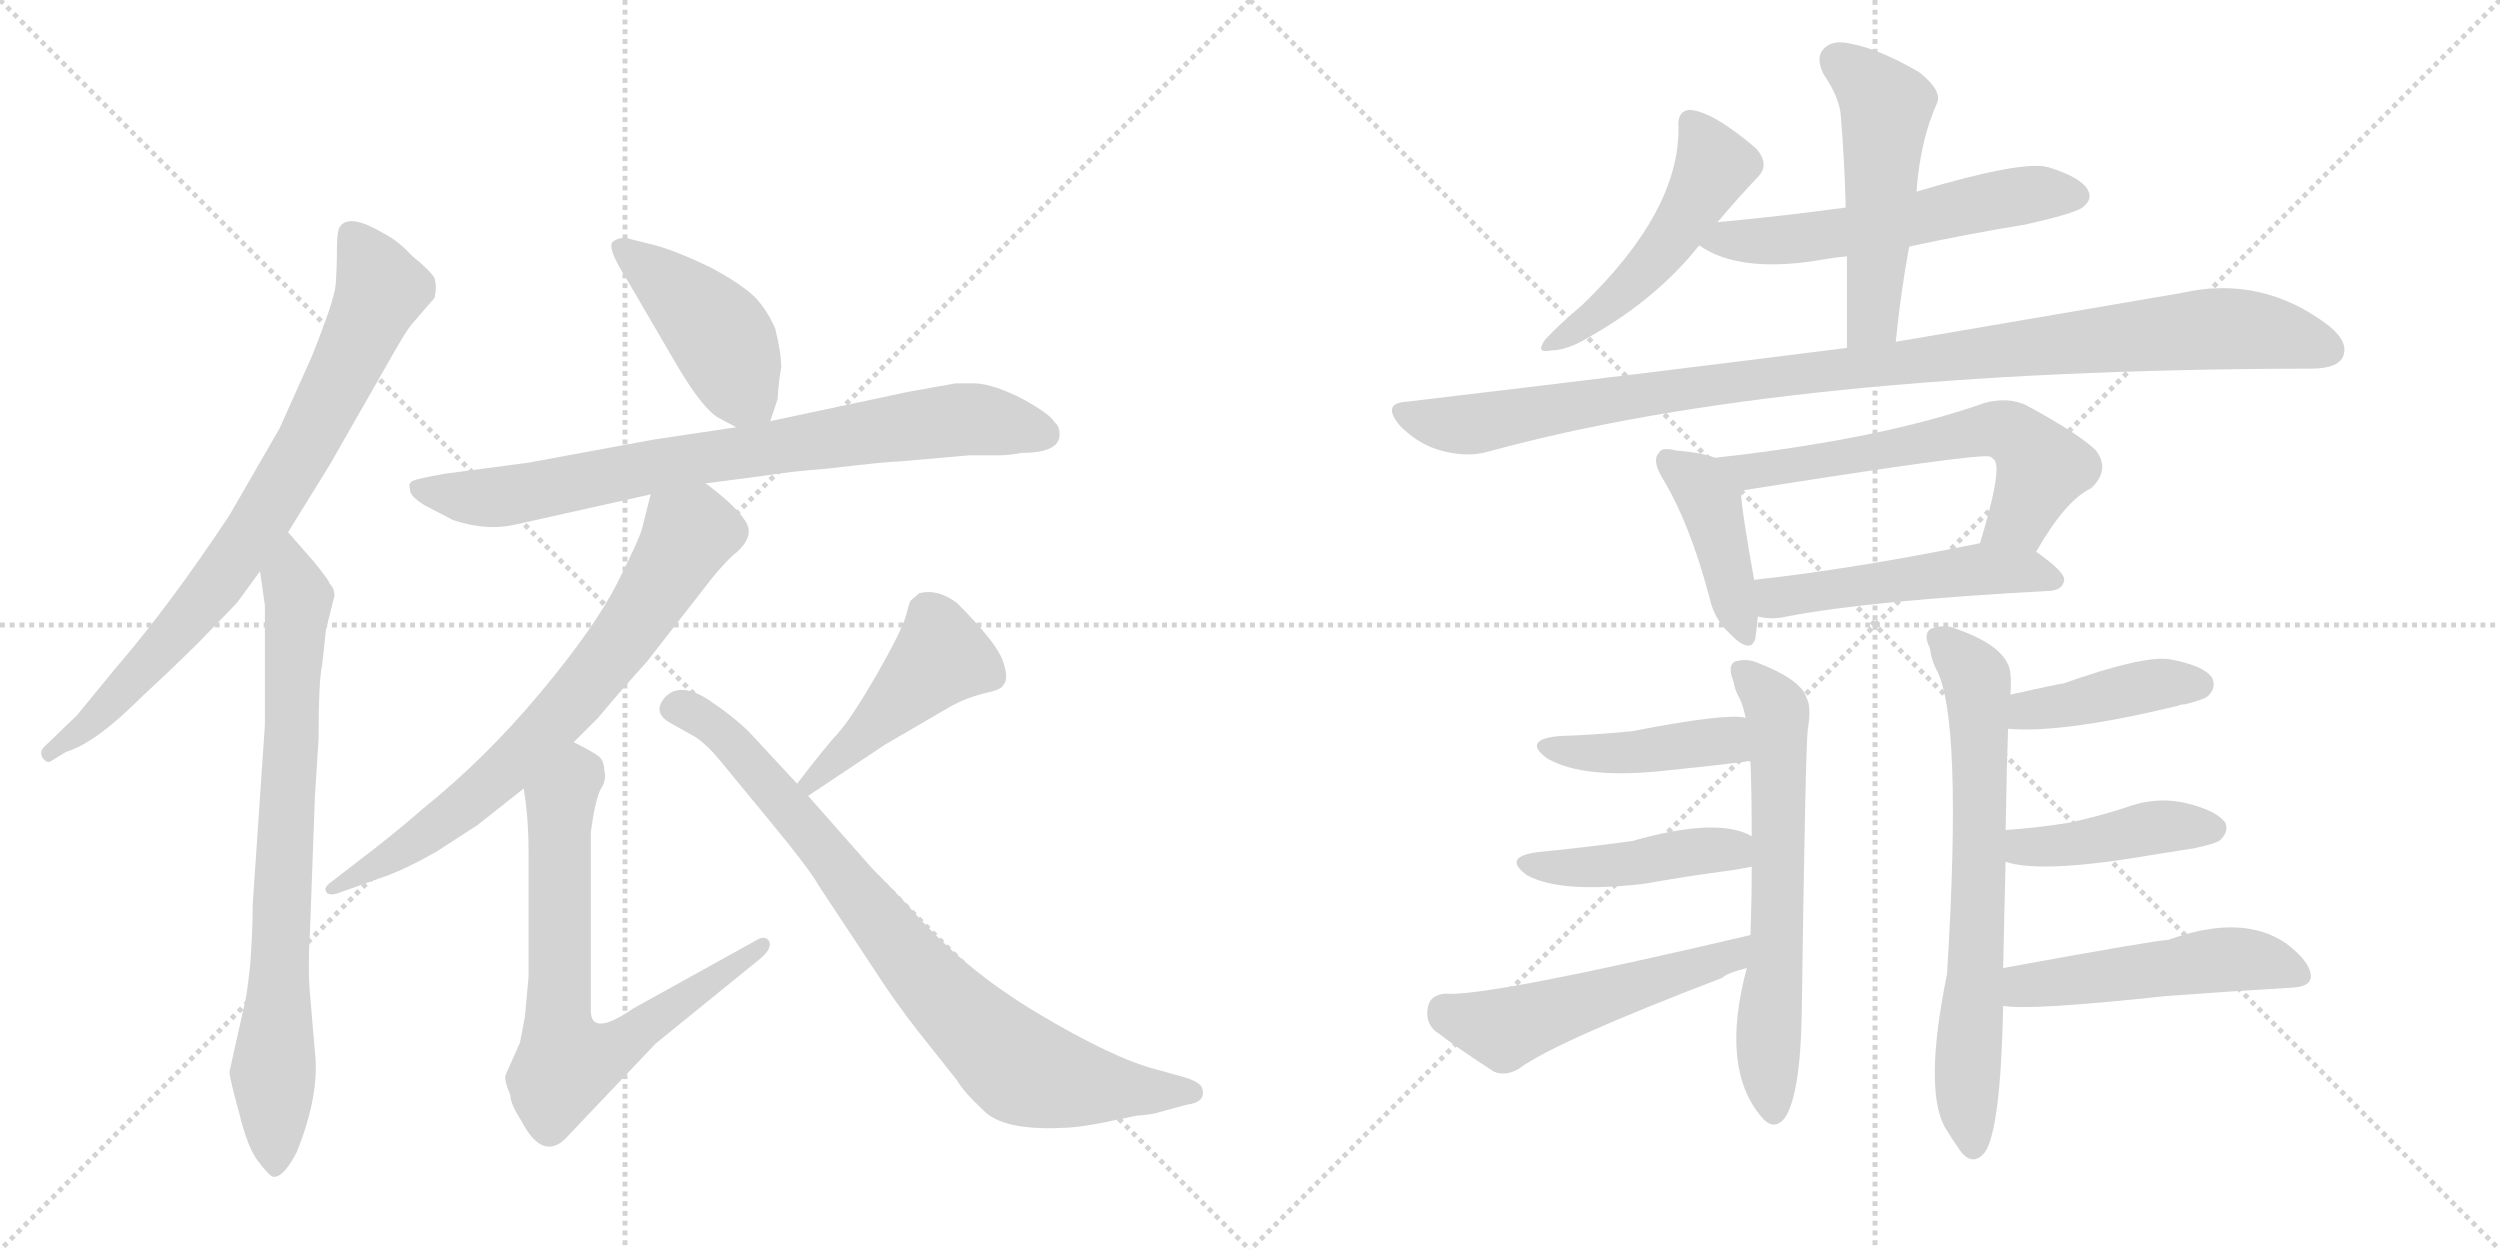 <svg version="1.1" viewBox="0 0 2048 1024" xmlns="http://www.w3.org/2000/svg">
  <g stroke="lightgray" stroke-dasharray="1,1" stroke-width="1" transform="scale(4, 4)">
    <line x1="0" y1="0" x2="256" y2="256"></line>
    <line x1="256" y1="0" x2="0" y2="256"></line>
    <line x1="128" y1="0" x2="128" y2="256"></line>
    <line x1="0" y1="128" x2="256" y2="128"></line>
    <line x1="256" y1="0" x2="512" y2="256"></line>
    <line x1="512" y1="0" x2="256" y2="256"></line>
    <line x1="384" y1="0" x2="384" y2="256"></line>
    <line x1="256" y1="128" x2="512" y2="128"></line>
  </g>
<g transform="scale(1, -1) translate(0, -850)">
   <style type="text/css">
    @keyframes keyframes0 {
      from {
       stroke: black;
       stroke-dashoffset: 781;
       stroke-width: 128;
       }
       72% {
       animation-timing-function: step-end;
       stroke: black;
       stroke-dashoffset: 0;
       stroke-width: 128;
       }
       to {
       stroke: black;
       stroke-width: 1024;
       }
       }
       #make-me-a-hanzi-animation-0 {
         animation: keyframes0 0.886s both;
         animation-delay: 0s;
         animation-timing-function: linear;
       }
    @keyframes keyframes1 {
      from {
       stroke: black;
       stroke-dashoffset: 770;
       stroke-width: 128;
       }
       71% {
       animation-timing-function: step-end;
       stroke: black;
       stroke-dashoffset: 0;
       stroke-width: 128;
       }
       to {
       stroke: black;
       stroke-width: 1024;
       }
       }
       #make-me-a-hanzi-animation-1 {
         animation: keyframes1 0.877s both;
         animation-delay: 0.886s;
         animation-timing-function: linear;
       }
    @keyframes keyframes2 {
      from {
       stroke: black;
       stroke-dashoffset: 433;
       stroke-width: 128;
       }
       58% {
       animation-timing-function: step-end;
       stroke: black;
       stroke-dashoffset: 0;
       stroke-width: 128;
       }
       to {
       stroke: black;
       stroke-width: 1024;
       }
       }
       #make-me-a-hanzi-animation-2 {
         animation: keyframes2 0.602s both;
         animation-delay: 1.762s;
         animation-timing-function: linear;
       }
    @keyframes keyframes3 {
      from {
       stroke: black;
       stroke-dashoffset: 774;
       stroke-width: 128;
       }
       72% {
       animation-timing-function: step-end;
       stroke: black;
       stroke-dashoffset: 0;
       stroke-width: 128;
       }
       to {
       stroke: black;
       stroke-width: 1024;
       }
       }
       #make-me-a-hanzi-animation-3 {
         animation: keyframes3 0.88s both;
         animation-delay: 2.365s;
         animation-timing-function: linear;
       }
    @keyframes keyframes4 {
      from {
       stroke: black;
       stroke-dashoffset: 706;
       stroke-width: 128;
       }
       70% {
       animation-timing-function: step-end;
       stroke: black;
       stroke-dashoffset: 0;
       stroke-width: 128;
       }
       to {
       stroke: black;
       stroke-width: 1024;
       }
       }
       #make-me-a-hanzi-animation-4 {
         animation: keyframes4 0.825s both;
         animation-delay: 3.244s;
         animation-timing-function: linear;
       }
    @keyframes keyframes5 {
      from {
       stroke: black;
       stroke-dashoffset: 703;
       stroke-width: 128;
       }
       70% {
       animation-timing-function: step-end;
       stroke: black;
       stroke-dashoffset: 0;
       stroke-width: 128;
       }
       to {
       stroke: black;
       stroke-width: 1024;
       }
       }
       #make-me-a-hanzi-animation-5 {
         animation: keyframes5 0.822s both;
         animation-delay: 4.069s;
         animation-timing-function: linear;
       }
    @keyframes keyframes6 {
      from {
       stroke: black;
       stroke-dashoffset: 447;
       stroke-width: 128;
       }
       59% {
       animation-timing-function: step-end;
       stroke: black;
       stroke-dashoffset: 0;
       stroke-width: 128;
       }
       to {
       stroke: black;
       stroke-width: 1024;
       }
       }
       #make-me-a-hanzi-animation-6 {
         animation: keyframes6 0.614s both;
         animation-delay: 4.891s;
         animation-timing-function: linear;
       }
    @keyframes keyframes7 {
      from {
       stroke: black;
       stroke-dashoffset: 809;
       stroke-width: 128;
       }
       72% {
       animation-timing-function: step-end;
       stroke: black;
       stroke-dashoffset: 0;
       stroke-width: 128;
       }
       to {
       stroke: black;
       stroke-width: 1024;
       }
       }
       #make-me-a-hanzi-animation-7 {
         animation: keyframes7 0.908s both;
         animation-delay: 5.505s;
         animation-timing-function: linear;
       }
    @keyframes keyframes8 {
      from {
       stroke: black;
       stroke-dashoffset: 491;
       stroke-width: 128;
       }
       62% {
       animation-timing-function: step-end;
       stroke: black;
       stroke-dashoffset: 0;
       stroke-width: 128;
       }
       to {
       stroke: black;
       stroke-width: 1024;
       }
       }
       #make-me-a-hanzi-animation-8 {
         animation: keyframes8 0.65s both;
         animation-delay: 6.413s;
         animation-timing-function: linear;
       }
    @keyframes keyframes9 {
      from {
       stroke: black;
       stroke-dashoffset: 558;
       stroke-width: 128;
       }
       64% {
       animation-timing-function: step-end;
       stroke: black;
       stroke-dashoffset: 0;
       stroke-width: 128;
       }
       to {
       stroke: black;
       stroke-width: 1024;
       }
       }
       #make-me-a-hanzi-animation-9 {
         animation: keyframes9 0.704s both;
         animation-delay: 7.063s;
         animation-timing-function: linear;
       }
    @keyframes keyframes10 {
      from {
       stroke: black;
       stroke-dashoffset: 506;
       stroke-width: 128;
       }
       62% {
       animation-timing-function: step-end;
       stroke: black;
       stroke-dashoffset: 0;
       stroke-width: 128;
       }
       to {
       stroke: black;
       stroke-width: 1024;
       }
       }
       #make-me-a-hanzi-animation-10 {
         animation: keyframes10 0.662s both;
         animation-delay: 7.767s;
         animation-timing-function: linear;
       }
    @keyframes keyframes11 {
      from {
       stroke: black;
       stroke-dashoffset: 1021;
       stroke-width: 128;
       }
       77% {
       animation-timing-function: step-end;
       stroke: black;
       stroke-dashoffset: 0;
       stroke-width: 128;
       }
       to {
       stroke: black;
       stroke-width: 1024;
       }
       }
       #make-me-a-hanzi-animation-11 {
         animation: keyframes11 1.081s both;
         animation-delay: 8.429s;
         animation-timing-function: linear;
       }
    @keyframes keyframes12 {
      from {
       stroke: black;
       stroke-dashoffset: 414;
       stroke-width: 128;
       }
       57% {
       animation-timing-function: step-end;
       stroke: black;
       stroke-dashoffset: 0;
       stroke-width: 128;
       }
       to {
       stroke: black;
       stroke-width: 1024;
       }
       }
       #make-me-a-hanzi-animation-12 {
         animation: keyframes12 0.587s both;
         animation-delay: 9.51s;
         animation-timing-function: linear;
       }
    @keyframes keyframes13 {
      from {
       stroke: black;
       stroke-dashoffset: 608;
       stroke-width: 128;
       }
       66% {
       animation-timing-function: step-end;
       stroke: black;
       stroke-dashoffset: 0;
       stroke-width: 128;
       }
       to {
       stroke: black;
       stroke-width: 1024;
       }
       }
       #make-me-a-hanzi-animation-13 {
         animation: keyframes13 0.745s both;
         animation-delay: 10.097s;
         animation-timing-function: linear;
       }
    @keyframes keyframes14 {
      from {
       stroke: black;
       stroke-dashoffset: 499;
       stroke-width: 128;
       }
       62% {
       animation-timing-function: step-end;
       stroke: black;
       stroke-dashoffset: 0;
       stroke-width: 128;
       }
       to {
       stroke: black;
       stroke-width: 1024;
       }
       }
       #make-me-a-hanzi-animation-14 {
         animation: keyframes14 0.656s both;
         animation-delay: 10.841s;
         animation-timing-function: linear;
       }
    @keyframes keyframes15 {
      from {
       stroke: black;
       stroke-dashoffset: 628;
       stroke-width: 128;
       }
       67% {
       animation-timing-function: step-end;
       stroke: black;
       stroke-dashoffset: 0;
       stroke-width: 128;
       }
       to {
       stroke: black;
       stroke-width: 1024;
       }
       }
       #make-me-a-hanzi-animation-15 {
         animation: keyframes15 0.761s both;
         animation-delay: 11.497s;
         animation-timing-function: linear;
       }
    @keyframes keyframes16 {
      from {
       stroke: black;
       stroke-dashoffset: 421;
       stroke-width: 128;
       }
       58% {
       animation-timing-function: step-end;
       stroke: black;
       stroke-dashoffset: 0;
       stroke-width: 128;
       }
       to {
       stroke: black;
       stroke-width: 1024;
       }
       }
       #make-me-a-hanzi-animation-16 {
         animation: keyframes16 0.593s both;
         animation-delay: 12.258s;
         animation-timing-function: linear;
       }
    @keyframes keyframes17 {
      from {
       stroke: black;
       stroke-dashoffset: 436;
       stroke-width: 128;
       }
       59% {
       animation-timing-function: step-end;
       stroke: black;
       stroke-dashoffset: 0;
       stroke-width: 128;
       }
       to {
       stroke: black;
       stroke-width: 1024;
       }
       }
       #make-me-a-hanzi-animation-17 {
         animation: keyframes17 0.605s both;
         animation-delay: 12.851s;
         animation-timing-function: linear;
       }
    @keyframes keyframes18 {
      from {
       stroke: black;
       stroke-dashoffset: 515;
       stroke-width: 128;
       }
       63% {
       animation-timing-function: step-end;
       stroke: black;
       stroke-dashoffset: 0;
       stroke-width: 128;
       }
       to {
       stroke: black;
       stroke-width: 1024;
       }
       }
       #make-me-a-hanzi-animation-18 {
         animation: keyframes18 0.669s both;
         animation-delay: 13.456s;
         animation-timing-function: linear;
       }
    @keyframes keyframes19 {
      from {
       stroke: black;
       stroke-dashoffset: 684;
       stroke-width: 128;
       }
       69% {
       animation-timing-function: step-end;
       stroke: black;
       stroke-dashoffset: 0;
       stroke-width: 128;
       }
       to {
       stroke: black;
       stroke-width: 1024;
       }
       }
       #make-me-a-hanzi-animation-19 {
         animation: keyframes19 0.807s both;
         animation-delay: 14.125s;
         animation-timing-function: linear;
       }
    @keyframes keyframes20 {
      from {
       stroke: black;
       stroke-dashoffset: 410;
       stroke-width: 128;
       }
       57% {
       animation-timing-function: step-end;
       stroke: black;
       stroke-dashoffset: 0;
       stroke-width: 128;
       }
       to {
       stroke: black;
       stroke-width: 1024;
       }
       }
       #make-me-a-hanzi-animation-20 {
         animation: keyframes20 0.584s both;
         animation-delay: 14.932s;
         animation-timing-function: linear;
       }
    @keyframes keyframes21 {
      from {
       stroke: black;
       stroke-dashoffset: 423;
       stroke-width: 128;
       }
       58% {
       animation-timing-function: step-end;
       stroke: black;
       stroke-dashoffset: 0;
       stroke-width: 128;
       }
       to {
       stroke: black;
       stroke-width: 1024;
       }
       }
       #make-me-a-hanzi-animation-21 {
         animation: keyframes21 0.594s both;
         animation-delay: 15.515s;
         animation-timing-function: linear;
       }
    @keyframes keyframes22 {
      from {
       stroke: black;
       stroke-dashoffset: 501;
       stroke-width: 128;
       }
       62% {
       animation-timing-function: step-end;
       stroke: black;
       stroke-dashoffset: 0;
       stroke-width: 128;
       }
       to {
       stroke: black;
       stroke-width: 1024;
       }
       }
       #make-me-a-hanzi-animation-22 {
         animation: keyframes22 0.658s both;
         animation-delay: 16.11s;
         animation-timing-function: linear;
       }
</style>
<path d="M 236 414 L 270 469 L 326 567 Q 333 579 337 584 L 356 606 Q 358 615 356 622 Q 353 628 338 640 Q 326 653 314 659 Q 287 675 279 665 Q 276 662 276 646 Q 276 630 275 617 Q 274 604 255 557 L 229 499 L 188 428 Q 139 354 95 303 L 63 264 L 36 238 Q 32 234 35 229 Q 38 225 41 226 L 54 234 Q 78 241 117 280 Q 143 304 164 325 L 194 356 L 213 382 L 236 414 Z" fill="lightgray"></path> 
<path d="M 200 26 L 188 -28 Q 188 -33 196 -62 Q 203 -91 212 -102 Q 221 -114 224 -114 Q 232 -115 243 -94 Q 262 -47 258 -12 L 254 35 Q 252 56 254 89 L 258 198 L 261 245 Q 261 293 264 306 L 267 334 L 274 362 Q 274 368 270 372 Q 270 374 257 390 L 236 414 C 216 437 209 412 213 382 L 217 354 L 217 256 L 207 109 Q 207 88 205 60 Q 202 32 200 26 Z" fill="lightgray"></path> 
<path d="M 631 505 L 637 523 Q 638 539 640 549 Q 640 561 635 581 Q 629 595 619 606 Q 608 617 582 631 Q 555 644 537 649 L 517 654 Q 509 657 502 652 Q 497 647 513 622 L 555 550 Q 577 513 590 507 L 603 500 C 625 488 625 488 631 505 Z" fill="lightgray"></path> 
<path d="M 868 494 Q 868 501 864 504 Q 860 511 838 523 Q 815 535 799 536 L 783 536 L 744 529 L 631 505 L 603 500 L 536 490 L 433 471 L 365 462 Q 342 458 338 456 Q 334 454 336 449 Q 335 444 348 436 L 371 424 Q 398 415 421 420 L 533 445 L 578 454 L 624 460 Q 649 464 677 466 Q 728 472 737 472 L 794 477 L 817 477 Q 827 477 837 479 Q 868 479 868 494 Z" fill="lightgray"></path> 
<path d="M 533 445 L 526 417 Q 524 409 506 373 Q 488 337 443 283 Q 398 229 347 188 Q 330 173 307 155 L 272 128 Q 265 123 267 120 Q 268 116 276 118 L 318 133 Q 334 139 357 152 L 391 174 L 429 204 L 470 242 L 490 262 Q 510 286 530 308 L 583 376 Q 597 393 604 398 Q 619 412 610 424 Q 604 433 592 443 Q 580 453 578 454 C 554 472 540 474 533 445 Z" fill="lightgray"></path> 
<path d="M 429 204 Q 433 180 433 152 L 433 50 L 430 17 L 426 -4 L 414 -31 Q 413 -35 418 -47 Q 418 -54 427 -68 Q 444 -101 463 -83 L 537 -5 L 622 64 Q 633 73 630 79 Q 627 84 620 80 L 519 24 Q 484 0 484 22 L 484 168 Q 488 198 493 205 Q 497 212 495 219 Q 495 226 491 230 Q 486 234 470 242 C 443 256 425 234 429 204 Z" fill="lightgray"></path> 
<path d="M 662 198 L 725 240 L 780 272 Q 791 278 806 282 Q 821 285 822 289 Q 827 294 821 310 Q 815 325 784 356 Q 768 368 753 364 L 746 358 Q 745 357 742 345 Q 738 332 718 297 Q 697 261 687 250 Q 676 238 653 208 C 635 184 637 181 662 198 Z" fill="lightgray"></path> 
<path d="M 715 138 L 662 198 L 653 208 L 614 250 Q 601 263 580 277 Q 558 291 546 280 Q 534 268 547 259 L 570 246 Q 579 240 589 228 L 631 177 Q 664 137 671 124 L 714 59 Q 734 28 753 4 L 784 -35 Q 789 -44 806 -60 Q 822 -76 869 -74 Q 881 -74 902 -70 L 931 -64 Q 945 -63 950 -61 L 972 -55 Q 988 -53 985 -42 Q 984 -37 972 -33 L 947 -26 Q 912 -17 850 20 Q 788 57 744 108 Q 729 124 715 138 Z" fill="lightgray"></path> 
<path d="M 1407 668 Q 1423 687 1440 705 Q 1450 715 1439 728 Q 1403 759 1384 760 Q 1374 759 1375 746 Q 1376 677 1296 600 Q 1277 584 1266 572 Q 1257 560 1271 563 Q 1284 563 1302 574 Q 1357 605 1392 649 L 1407 668 Z" fill="lightgray"></path> 
<path d="M 1564 648 Q 1610 658 1659 666 Q 1699 675 1706 680 Q 1715 687 1710 695 Q 1704 705 1678 713 Q 1657 719 1570 693 L 1512 680 Q 1461 673 1407 668 C 1377 665 1367 664 1392 649 Q 1426 625 1497 638 Q 1503 639 1513 640 L 1564 648 Z" fill="lightgray"></path> 
<path d="M 1553 570 Q 1557 610 1564 648 L 1570 693 Q 1573 735 1587 766 Q 1591 776 1572 791 Q 1539 810 1517 814 Q 1501 818 1494 810 Q 1487 803 1494 789 Q 1507 770 1508 755 Q 1511 719 1512 680 L 1513 640 Q 1513 606 1513 565 C 1513 535 1550 540 1553 570 Z" fill="lightgray"></path> 
<path d="M 1513 565 Q 1347 544 1153 521 Q 1131 520 1147 501 Q 1162 486 1180 481 Q 1202 475 1219 480 Q 1463 547 1889 548 Q 1890 548 1893 548 Q 1914 548 1919 557 Q 1925 569 1908 583 Q 1853 625 1787 610 Q 1693 594 1553 570 L 1513 565 Z" fill="lightgray"></path> 
<path d="M 1405 475 Q 1395 479 1373 481 Q 1361 484 1359 479 Q 1353 473 1362 458 Q 1384 422 1400 362 Q 1404 343 1416 332 Q 1434 313 1438 327 Q 1439 334 1440 345 L 1437 375 Q 1427 430 1426 448 C 1424 469 1424 469 1405 475 Z" fill="lightgray"></path> 
<path d="M 1668 398 Q 1692 440 1713 450 Q 1729 465 1717 481 Q 1704 494 1660 518 Q 1645 525 1626 520 Q 1541 490 1405 475 C 1375 472 1396 443 1426 448 Q 1621 479 1630 476 Q 1631 476 1634 473 Q 1640 464 1622 405 C 1613 376 1653 372 1668 398 Z" fill="lightgray"></path> 
<path d="M 1440 345 Q 1452 342 1464 345 Q 1531 358 1680 366 Q 1690 367 1691 375 Q 1691 382 1668 398 C 1650 411 1650 411 1622 405 Q 1519 384 1437 375 C 1407 372 1410 350 1440 345 Z" fill="lightgray"></path> 
<path d="M 1431 57 Q 1409 -25 1443 -65 Q 1453 -77 1462 -66 Q 1475 -47 1476 21 Q 1479 238 1481 253 Q 1484 271 1480 278 Q 1476 293 1440 307 Q 1431 311 1421 308 Q 1415 304 1420 292 Q 1421 285 1425 278 Q 1428 272 1430 262 L 1434 226 Q 1435 201 1435 165 L 1435 140 Q 1435 113 1434 84 L 1431 57 Z" fill="lightgray"></path> 
<path d="M 1430 262 Q 1414 266 1337 251 Q 1307 248 1277 247 Q 1247 244 1267 229 Q 1297 211 1367 219 Q 1397 222 1430 226 Q 1431 227 1434 226 C 1464 227 1460 258 1430 262 Z" fill="lightgray"></path> 
<path d="M 1435 165 Q 1407 181 1337 161 Q 1292 155 1260 152 Q 1230 148 1251 133 Q 1278 118 1347 126 Q 1380 132 1418 137 Q 1425 138 1435 140 C 1464 146 1462 152 1435 165 Z" fill="lightgray"></path> 
<path d="M 1434 84 Q 1217 33 1184 36 Q 1172 35 1170 26 Q 1167 14 1175 6 Q 1196 -10 1224 -28 Q 1234 -32 1245 -25 Q 1275 -3 1411 49 Q 1415 53 1431 57 C 1460 65 1463 91 1434 84 Z" fill="lightgray"></path> 
<path d="M 1641 57 Q 1642 106 1643 144 L 1643 170 Q 1644 227 1645 253 L 1647 281 Q 1648 297 1646 303 Q 1640 322 1602 335 Q 1593 339 1582 335 Q 1575 331 1581 319 Q 1582 310 1586 302 Q 1608 263 1595 52 Q 1576 -41 1593 -73 Q 1599 -83 1606 -93 Q 1616 -106 1626 -94 Q 1639 -75 1641 26 L 1641 57 Z" fill="lightgray"></path> 
<path d="M 1645 253 Q 1690 249 1785 272 Q 1786 273 1790 273 Q 1806 277 1809 280 Q 1816 287 1812 295 Q 1805 305 1777 310 Q 1755 313 1690 290 Q 1687 290 1647 281 C 1618 274 1615 255 1645 253 Z" fill="lightgray"></path> 
<path d="M 1643 144 Q 1670 135 1747 147 Q 1771 151 1797 155 Q 1816 159 1819 162 Q 1826 169 1823 176 Q 1816 186 1791 192 Q 1766 198 1740 188 Q 1718 181 1695 176 Q 1670 172 1643 170 C 1613 168 1614 152 1643 144 Z" fill="lightgray"></path> 
<path d="M 1641 26 Q 1663 22 1774 34 Q 1828 38 1879 41 Q 1892 42 1893 49 Q 1894 61 1873 77 Q 1837 102 1776 80 Q 1767 80 1641 57 C 1611 52 1611 29 1641 26 Z" fill="lightgray"></path> 
      <clipPath id="make-me-a-hanzi-clip-0">
      <path d="M 236 414 L 270 469 L 326 567 Q 333 579 337 584 L 356 606 Q 358 615 356 622 Q 353 628 338 640 Q 326 653 314 659 Q 287 675 279 665 Q 276 662 276 646 Q 276 630 275 617 Q 274 604 255 557 L 229 499 L 188 428 Q 139 354 95 303 L 63 264 L 36 238 Q 32 234 35 229 Q 38 225 41 226 L 54 234 Q 78 241 117 280 Q 143 304 164 325 L 194 356 L 213 382 L 236 414 Z" fill="lightgray"></path>
      </clipPath>
      <path clip-path="url(#make-me-a-hanzi-clip-0)" d="M 287 659 L 312 612 L 252 487 L 206 412 L 155 344 L 75 258 L 41 233 " fill="none" id="make-me-a-hanzi-animation-0" stroke-dasharray="653 1306" stroke-linecap="round"></path>

      <clipPath id="make-me-a-hanzi-clip-1">
      <path d="M 200 26 L 188 -28 Q 188 -33 196 -62 Q 203 -91 212 -102 Q 221 -114 224 -114 Q 232 -115 243 -94 Q 262 -47 258 -12 L 254 35 Q 252 56 254 89 L 258 198 L 261 245 Q 261 293 264 306 L 267 334 L 274 362 Q 274 368 270 372 Q 270 374 257 390 L 236 414 C 216 437 209 412 213 382 L 217 354 L 217 256 L 207 109 Q 207 88 205 60 Q 202 32 200 26 Z" fill="lightgray"></path>
      </clipPath>
      <path clip-path="url(#make-me-a-hanzi-clip-1)" d="M 238 405 L 236 389 L 245 359 L 224 -32 L 226 -107 " fill="none" id="make-me-a-hanzi-animation-1" stroke-dasharray="642 1284" stroke-linecap="round"></path>

      <clipPath id="make-me-a-hanzi-clip-2">
      <path d="M 631 505 L 637 523 Q 638 539 640 549 Q 640 561 635 581 Q 629 595 619 606 Q 608 617 582 631 Q 555 644 537 649 L 517 654 Q 509 657 502 652 Q 497 647 513 622 L 555 550 Q 577 513 590 507 L 603 500 C 625 488 625 488 631 505 Z" fill="lightgray"></path>
      </clipPath>
      <path clip-path="url(#make-me-a-hanzi-clip-2)" d="M 510 647 L 582 585 L 622 513 " fill="none" id="make-me-a-hanzi-animation-2" stroke-dasharray="305 610" stroke-linecap="round"></path>

      <clipPath id="make-me-a-hanzi-clip-3">
      <path d="M 868 494 Q 868 501 864 504 Q 860 511 838 523 Q 815 535 799 536 L 783 536 L 744 529 L 631 505 L 603 500 L 536 490 L 433 471 L 365 462 Q 342 458 338 456 Q 334 454 336 449 Q 335 444 348 436 L 371 424 Q 398 415 421 420 L 533 445 L 578 454 L 624 460 Q 649 464 677 466 Q 728 472 737 472 L 794 477 L 817 477 Q 827 477 837 479 Q 868 479 868 494 Z" fill="lightgray"></path>
      </clipPath>
      <path clip-path="url(#make-me-a-hanzi-clip-3)" d="M 344 450 L 412 443 L 573 475 L 782 506 L 855 495 " fill="none" id="make-me-a-hanzi-animation-3" stroke-dasharray="646 1292" stroke-linecap="round"></path>

      <clipPath id="make-me-a-hanzi-clip-4">
      <path d="M 533 445 L 526 417 Q 524 409 506 373 Q 488 337 443 283 Q 398 229 347 188 Q 330 173 307 155 L 272 128 Q 265 123 267 120 Q 268 116 276 118 L 318 133 Q 334 139 357 152 L 391 174 L 429 204 L 470 242 L 490 262 Q 510 286 530 308 L 583 376 Q 597 393 604 398 Q 619 412 610 424 Q 604 433 592 443 Q 580 453 578 454 C 554 472 540 474 533 445 Z" fill="lightgray"></path>
      </clipPath>
      <path clip-path="url(#make-me-a-hanzi-clip-4)" d="M 573 442 L 569 415 L 521 342 L 440 244 L 330 153 L 272 122 " fill="none" id="make-me-a-hanzi-animation-4" stroke-dasharray="578 1156" stroke-linecap="round"></path>

      <clipPath id="make-me-a-hanzi-clip-5">
      <path d="M 429 204 Q 433 180 433 152 L 433 50 L 430 17 L 426 -4 L 414 -31 Q 413 -35 418 -47 Q 418 -54 427 -68 Q 444 -101 463 -83 L 537 -5 L 622 64 Q 633 73 630 79 Q 627 84 620 80 L 519 24 Q 484 0 484 22 L 484 168 Q 488 198 493 205 Q 497 212 495 219 Q 495 226 491 230 Q 486 234 470 242 C 443 256 425 234 429 204 Z" fill="lightgray"></path>
      </clipPath>
      <path clip-path="url(#make-me-a-hanzi-clip-5)" d="M 472 230 L 473 215 L 459 193 L 458 174 L 457 20 L 464 -22 L 506 -8 L 625 76 " fill="none" id="make-me-a-hanzi-animation-5" stroke-dasharray="575 1150" stroke-linecap="round"></path>

      <clipPath id="make-me-a-hanzi-clip-6">
      <path d="M 662 198 L 725 240 L 780 272 Q 791 278 806 282 Q 821 285 822 289 Q 827 294 821 310 Q 815 325 784 356 Q 768 368 753 364 L 746 358 Q 745 357 742 345 Q 738 332 718 297 Q 697 261 687 250 Q 676 238 653 208 C 635 184 637 181 662 198 Z" fill="lightgray"></path>
      </clipPath>
      <path clip-path="url(#make-me-a-hanzi-clip-6)" d="M 812 296 L 770 310 L 664 209 " fill="none" id="make-me-a-hanzi-animation-6" stroke-dasharray="319 638" stroke-linecap="round"></path>

      <clipPath id="make-me-a-hanzi-clip-7">
      <path d="M 715 138 L 662 198 L 653 208 L 614 250 Q 601 263 580 277 Q 558 291 546 280 Q 534 268 547 259 L 570 246 Q 579 240 589 228 L 631 177 Q 664 137 671 124 L 714 59 Q 734 28 753 4 L 784 -35 Q 789 -44 806 -60 Q 822 -76 869 -74 Q 881 -74 902 -70 L 931 -64 Q 945 -63 950 -61 L 972 -55 Q 988 -53 985 -42 Q 984 -37 972 -33 L 947 -26 Q 912 -17 850 20 Q 788 57 744 108 Q 729 124 715 138 Z" fill="lightgray"></path>
      </clipPath>
      <path clip-path="url(#make-me-a-hanzi-clip-7)" d="M 552 270 L 567 267 L 598 243 L 741 68 L 825 -17 L 848 -30 L 879 -37 L 974 -44 " fill="none" id="make-me-a-hanzi-animation-7" stroke-dasharray="681 1362" stroke-linecap="round"></path>

      <clipPath id="make-me-a-hanzi-clip-8">
      <path d="M 1407 668 Q 1423 687 1440 705 Q 1450 715 1439 728 Q 1403 759 1384 760 Q 1374 759 1375 746 Q 1376 677 1296 600 Q 1277 584 1266 572 Q 1257 560 1271 563 Q 1284 563 1302 574 Q 1357 605 1392 649 L 1407 668 Z" fill="lightgray"></path>
      </clipPath>
      <path clip-path="url(#make-me-a-hanzi-clip-8)" d="M 1385 749 L 1404 713 L 1378 668 L 1336 616 L 1275 571 " fill="none" id="make-me-a-hanzi-animation-8" stroke-dasharray="363 726" stroke-linecap="round"></path>

      <clipPath id="make-me-a-hanzi-clip-9">
      <path d="M 1564 648 Q 1610 658 1659 666 Q 1699 675 1706 680 Q 1715 687 1710 695 Q 1704 705 1678 713 Q 1657 719 1570 693 L 1512 680 Q 1461 673 1407 668 C 1377 665 1367 664 1392 649 Q 1426 625 1497 638 Q 1503 639 1513 640 L 1564 648 Z" fill="lightgray"></path>
      </clipPath>
      <path clip-path="url(#make-me-a-hanzi-clip-9)" d="M 1400 650 L 1484 655 L 1644 688 L 1698 690 " fill="none" id="make-me-a-hanzi-animation-9" stroke-dasharray="430 860" stroke-linecap="round"></path>

      <clipPath id="make-me-a-hanzi-clip-10">
      <path d="M 1553 570 Q 1557 610 1564 648 L 1570 693 Q 1573 735 1587 766 Q 1591 776 1572 791 Q 1539 810 1517 814 Q 1501 818 1494 810 Q 1487 803 1494 789 Q 1507 770 1508 755 Q 1511 719 1512 680 L 1513 640 Q 1513 606 1513 565 C 1513 535 1550 540 1553 570 Z" fill="lightgray"></path>
      </clipPath>
      <path clip-path="url(#make-me-a-hanzi-clip-10)" d="M 1505 800 L 1545 763 L 1535 596 L 1519 573 " fill="none" id="make-me-a-hanzi-animation-10" stroke-dasharray="378 756" stroke-linecap="round"></path>

      <clipPath id="make-me-a-hanzi-clip-11">
      <path d="M 1513 565 Q 1347 544 1153 521 Q 1131 520 1147 501 Q 1162 486 1180 481 Q 1202 475 1219 480 Q 1463 547 1889 548 Q 1890 548 1893 548 Q 1914 548 1919 557 Q 1925 569 1908 583 Q 1853 625 1787 610 Q 1693 594 1553 570 L 1513 565 Z" fill="lightgray"></path>
      </clipPath>
      <path clip-path="url(#make-me-a-hanzi-clip-11)" d="M 1150 511 L 1191 502 L 1219 504 L 1373 531 L 1814 581 L 1875 574 L 1907 563 " fill="none" id="make-me-a-hanzi-animation-11" stroke-dasharray="893 1786" stroke-linecap="round"></path>

      <clipPath id="make-me-a-hanzi-clip-12">
      <path d="M 1405 475 Q 1395 479 1373 481 Q 1361 484 1359 479 Q 1353 473 1362 458 Q 1384 422 1400 362 Q 1404 343 1416 332 Q 1434 313 1438 327 Q 1439 334 1440 345 L 1437 375 Q 1427 430 1426 448 C 1424 469 1424 469 1405 475 Z" fill="lightgray"></path>
      </clipPath>
      <path clip-path="url(#make-me-a-hanzi-clip-12)" d="M 1367 472 L 1388 457 L 1401 438 L 1428 332 " fill="none" id="make-me-a-hanzi-animation-12" stroke-dasharray="286 572" stroke-linecap="round"></path>

      <clipPath id="make-me-a-hanzi-clip-13">
      <path d="M 1668 398 Q 1692 440 1713 450 Q 1729 465 1717 481 Q 1704 494 1660 518 Q 1645 525 1626 520 Q 1541 490 1405 475 C 1375 472 1396 443 1426 448 Q 1621 479 1630 476 Q 1631 476 1634 473 Q 1640 464 1622 405 C 1613 376 1653 372 1668 398 Z" fill="lightgray"></path>
      </clipPath>
      <path clip-path="url(#make-me-a-hanzi-clip-13)" d="M 1414 475 L 1439 461 L 1451 468 L 1492 470 L 1642 498 L 1655 491 L 1673 467 L 1655 427 L 1631 414 " fill="none" id="make-me-a-hanzi-animation-13" stroke-dasharray="480 960" stroke-linecap="round"></path>

      <clipPath id="make-me-a-hanzi-clip-14">
      <path d="M 1440 345 Q 1452 342 1464 345 Q 1531 358 1680 366 Q 1690 367 1691 375 Q 1691 382 1668 398 C 1650 411 1650 411 1622 405 Q 1519 384 1437 375 C 1407 372 1410 350 1440 345 Z" fill="lightgray"></path>
      </clipPath>
      <path clip-path="url(#make-me-a-hanzi-clip-14)" d="M 1445 368 L 1456 360 L 1617 384 L 1658 383 L 1682 374 " fill="none" id="make-me-a-hanzi-animation-14" stroke-dasharray="371 742" stroke-linecap="round"></path>

      <clipPath id="make-me-a-hanzi-clip-15">
      <path d="M 1431 57 Q 1409 -25 1443 -65 Q 1453 -77 1462 -66 Q 1475 -47 1476 21 Q 1479 238 1481 253 Q 1484 271 1480 278 Q 1476 293 1440 307 Q 1431 311 1421 308 Q 1415 304 1420 292 Q 1421 285 1425 278 Q 1428 272 1430 262 L 1434 226 Q 1435 201 1435 165 L 1435 140 Q 1435 113 1434 84 L 1431 57 Z" fill="lightgray"></path>
      </clipPath>
      <path clip-path="url(#make-me-a-hanzi-clip-15)" d="M 1427 301 L 1456 267 L 1458 111 L 1448 -18 L 1453 -60 " fill="none" id="make-me-a-hanzi-animation-15" stroke-dasharray="500 1000" stroke-linecap="round"></path>

      <clipPath id="make-me-a-hanzi-clip-16">
      <path d="M 1430 262 Q 1414 266 1337 251 Q 1307 248 1277 247 Q 1247 244 1267 229 Q 1297 211 1367 219 Q 1397 222 1430 226 Q 1431 227 1434 226 C 1464 227 1460 258 1430 262 Z" fill="lightgray"></path>
      </clipPath>
      <path clip-path="url(#make-me-a-hanzi-clip-16)" d="M 1270 239 L 1323 232 L 1407 243 L 1432 232 " fill="none" id="make-me-a-hanzi-animation-16" stroke-dasharray="293 586" stroke-linecap="round"></path>

      <clipPath id="make-me-a-hanzi-clip-17">
      <path d="M 1435 165 Q 1407 181 1337 161 Q 1292 155 1260 152 Q 1230 148 1251 133 Q 1278 118 1347 126 Q 1380 132 1418 137 Q 1425 138 1435 140 C 1464 146 1462 152 1435 165 Z" fill="lightgray"></path>
      </clipPath>
      <path clip-path="url(#make-me-a-hanzi-clip-17)" d="M 1253 144 L 1319 140 L 1397 154 L 1417 154 L 1429 146 " fill="none" id="make-me-a-hanzi-animation-17" stroke-dasharray="308 616" stroke-linecap="round"></path>

      <clipPath id="make-me-a-hanzi-clip-18">
      <path d="M 1434 84 Q 1217 33 1184 36 Q 1172 35 1170 26 Q 1167 14 1175 6 Q 1196 -10 1224 -28 Q 1234 -32 1245 -25 Q 1275 -3 1411 49 Q 1415 53 1431 57 C 1460 65 1463 91 1434 84 Z" fill="lightgray"></path>
      </clipPath>
      <path clip-path="url(#make-me-a-hanzi-clip-18)" d="M 1183 23 L 1232 7 L 1395 58 L 1418 68 L 1421 79 " fill="none" id="make-me-a-hanzi-animation-18" stroke-dasharray="387 774" stroke-linecap="round"></path>

      <clipPath id="make-me-a-hanzi-clip-19">
      <path d="M 1641 57 Q 1642 106 1643 144 L 1643 170 Q 1644 227 1645 253 L 1647 281 Q 1648 297 1646 303 Q 1640 322 1602 335 Q 1593 339 1582 335 Q 1575 331 1581 319 Q 1582 310 1586 302 Q 1608 263 1595 52 Q 1576 -41 1593 -73 Q 1599 -83 1606 -93 Q 1616 -106 1626 -94 Q 1639 -75 1641 26 L 1641 57 Z" fill="lightgray"></path>
      </clipPath>
      <path clip-path="url(#make-me-a-hanzi-clip-19)" d="M 1589 327 L 1618 296 L 1621 276 L 1619 49 L 1611 -33 L 1616 -89 " fill="none" id="make-me-a-hanzi-animation-19" stroke-dasharray="556 1112" stroke-linecap="round"></path>

      <clipPath id="make-me-a-hanzi-clip-20">
      <path d="M 1645 253 Q 1690 249 1785 272 Q 1786 273 1790 273 Q 1806 277 1809 280 Q 1816 287 1812 295 Q 1805 305 1777 310 Q 1755 313 1690 290 Q 1687 290 1647 281 C 1618 274 1615 255 1645 253 Z" fill="lightgray"></path>
      </clipPath>
      <path clip-path="url(#make-me-a-hanzi-clip-20)" d="M 1651 260 L 1661 267 L 1742 285 L 1801 289 " fill="none" id="make-me-a-hanzi-animation-20" stroke-dasharray="282 564" stroke-linecap="round"></path>

      <clipPath id="make-me-a-hanzi-clip-21">
      <path d="M 1643 144 Q 1670 135 1747 147 Q 1771 151 1797 155 Q 1816 159 1819 162 Q 1826 169 1823 176 Q 1816 186 1791 192 Q 1766 198 1740 188 Q 1718 181 1695 176 Q 1670 172 1643 170 C 1613 168 1614 152 1643 144 Z" fill="lightgray"></path>
      </clipPath>
      <path clip-path="url(#make-me-a-hanzi-clip-21)" d="M 1650 164 L 1658 156 L 1682 156 L 1772 173 L 1812 171 " fill="none" id="make-me-a-hanzi-animation-21" stroke-dasharray="295 590" stroke-linecap="round"></path>

      <clipPath id="make-me-a-hanzi-clip-22">
      <path d="M 1641 26 Q 1663 22 1774 34 Q 1828 38 1879 41 Q 1892 42 1893 49 Q 1894 61 1873 77 Q 1837 102 1776 80 Q 1767 80 1641 57 C 1611 52 1611 29 1641 26 Z" fill="lightgray"></path>
      </clipPath>
      <path clip-path="url(#make-me-a-hanzi-clip-22)" d="M 1645 34 L 1660 44 L 1819 64 L 1848 63 L 1884 51 " fill="none" id="make-me-a-hanzi-animation-22" stroke-dasharray="373 746" stroke-linecap="round"></path>

</g>
</svg>
